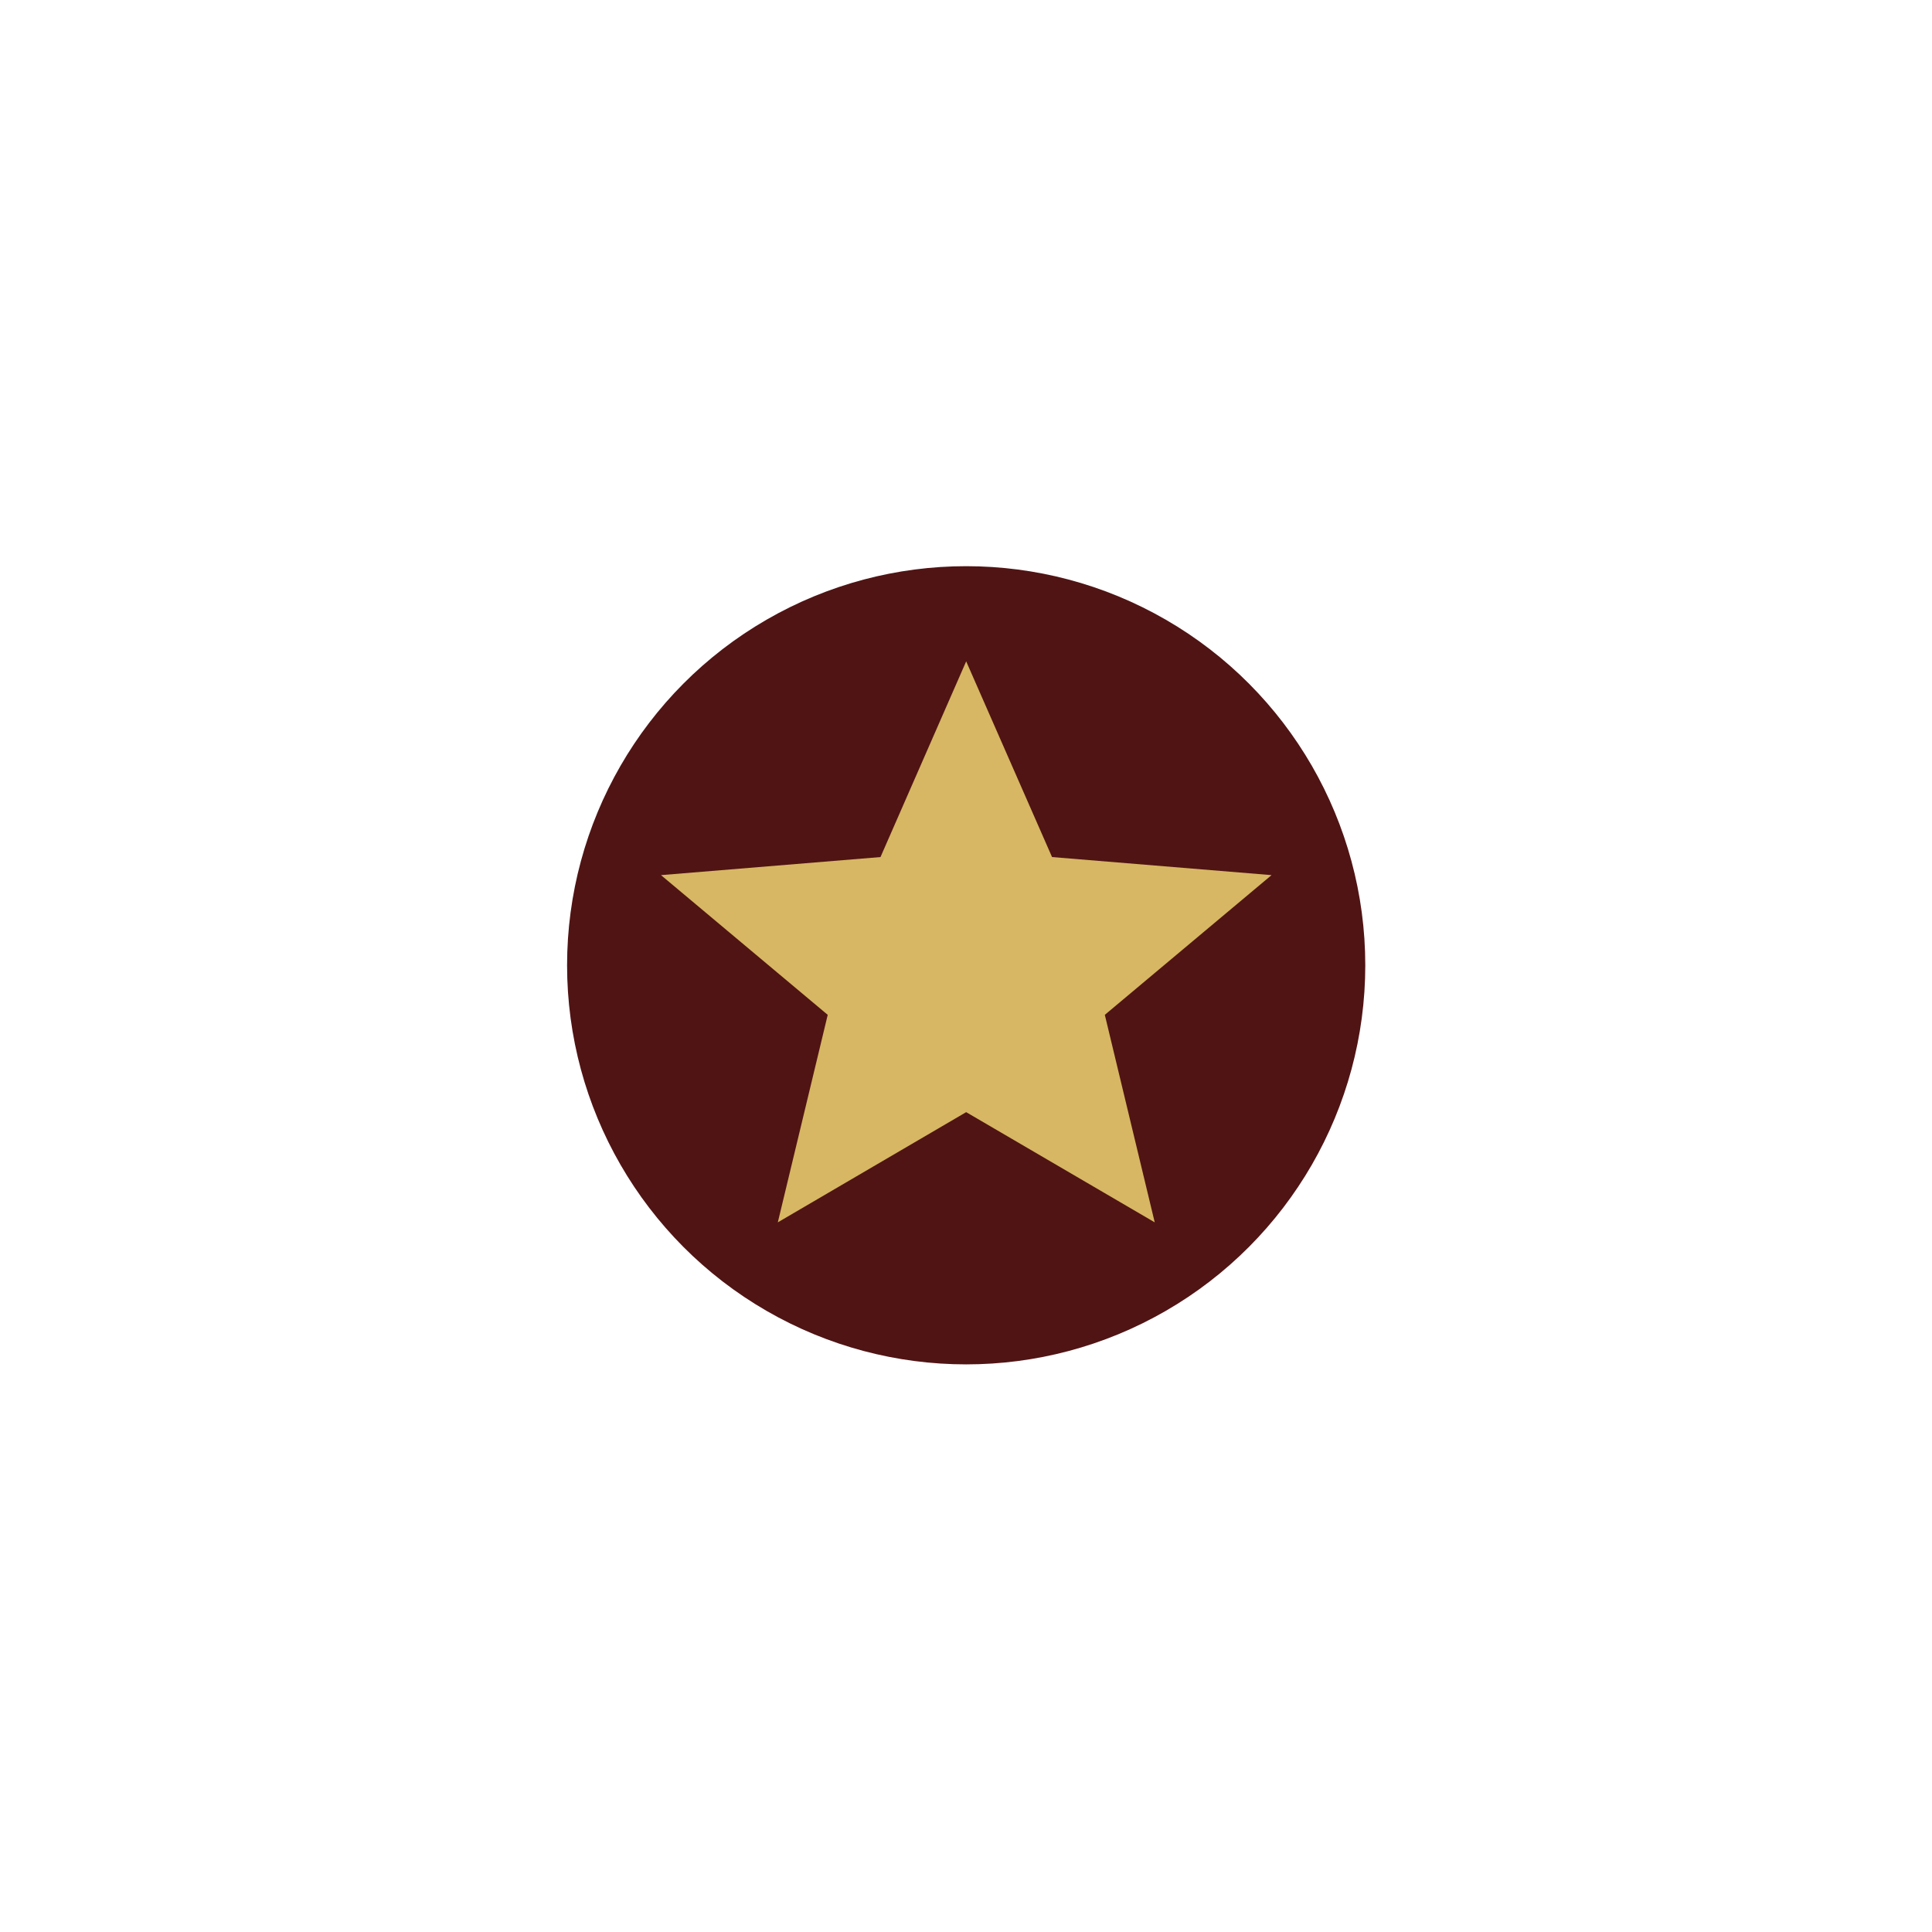 <?xml version="1.0" encoding="utf-8"?>
<!-- Generator: Adobe Illustrator 27.3.1, SVG Export Plug-In . SVG Version: 6.00 Build 0)  -->
<svg version="1.1" id="Layer_1" xmlns="http://www.w3.org/2000/svg" xmlns:xlink="http://www.w3.org/1999/xlink" x="0px" y="0px"
	 viewBox="0 0 1080 1080" style="enable-background:new 0 0 1080 1080;" xml:space="preserve">
<style type="text/css">
	.st0{fill:#501414;}
	.st1{fill:#D7B763;}
</style>
<g id="Group_526" transform="translate(16600 -1867)">
	<circle id="Ellipse_62" class="st0" cx="-16059.9" cy="2406.6" r="223.1"/>
	<path id="Path_34" class="st1" d="M-16059.9,2488.7l105.4,61.6l-27.9-116l93.2-78.1l-122.7-10.1l-48-109.4l-47.9,109.4l-122.7,10.1
		l93.2,78.1l-27.9,116L-16059.9,2488.7z"/>
</g>
</svg>
